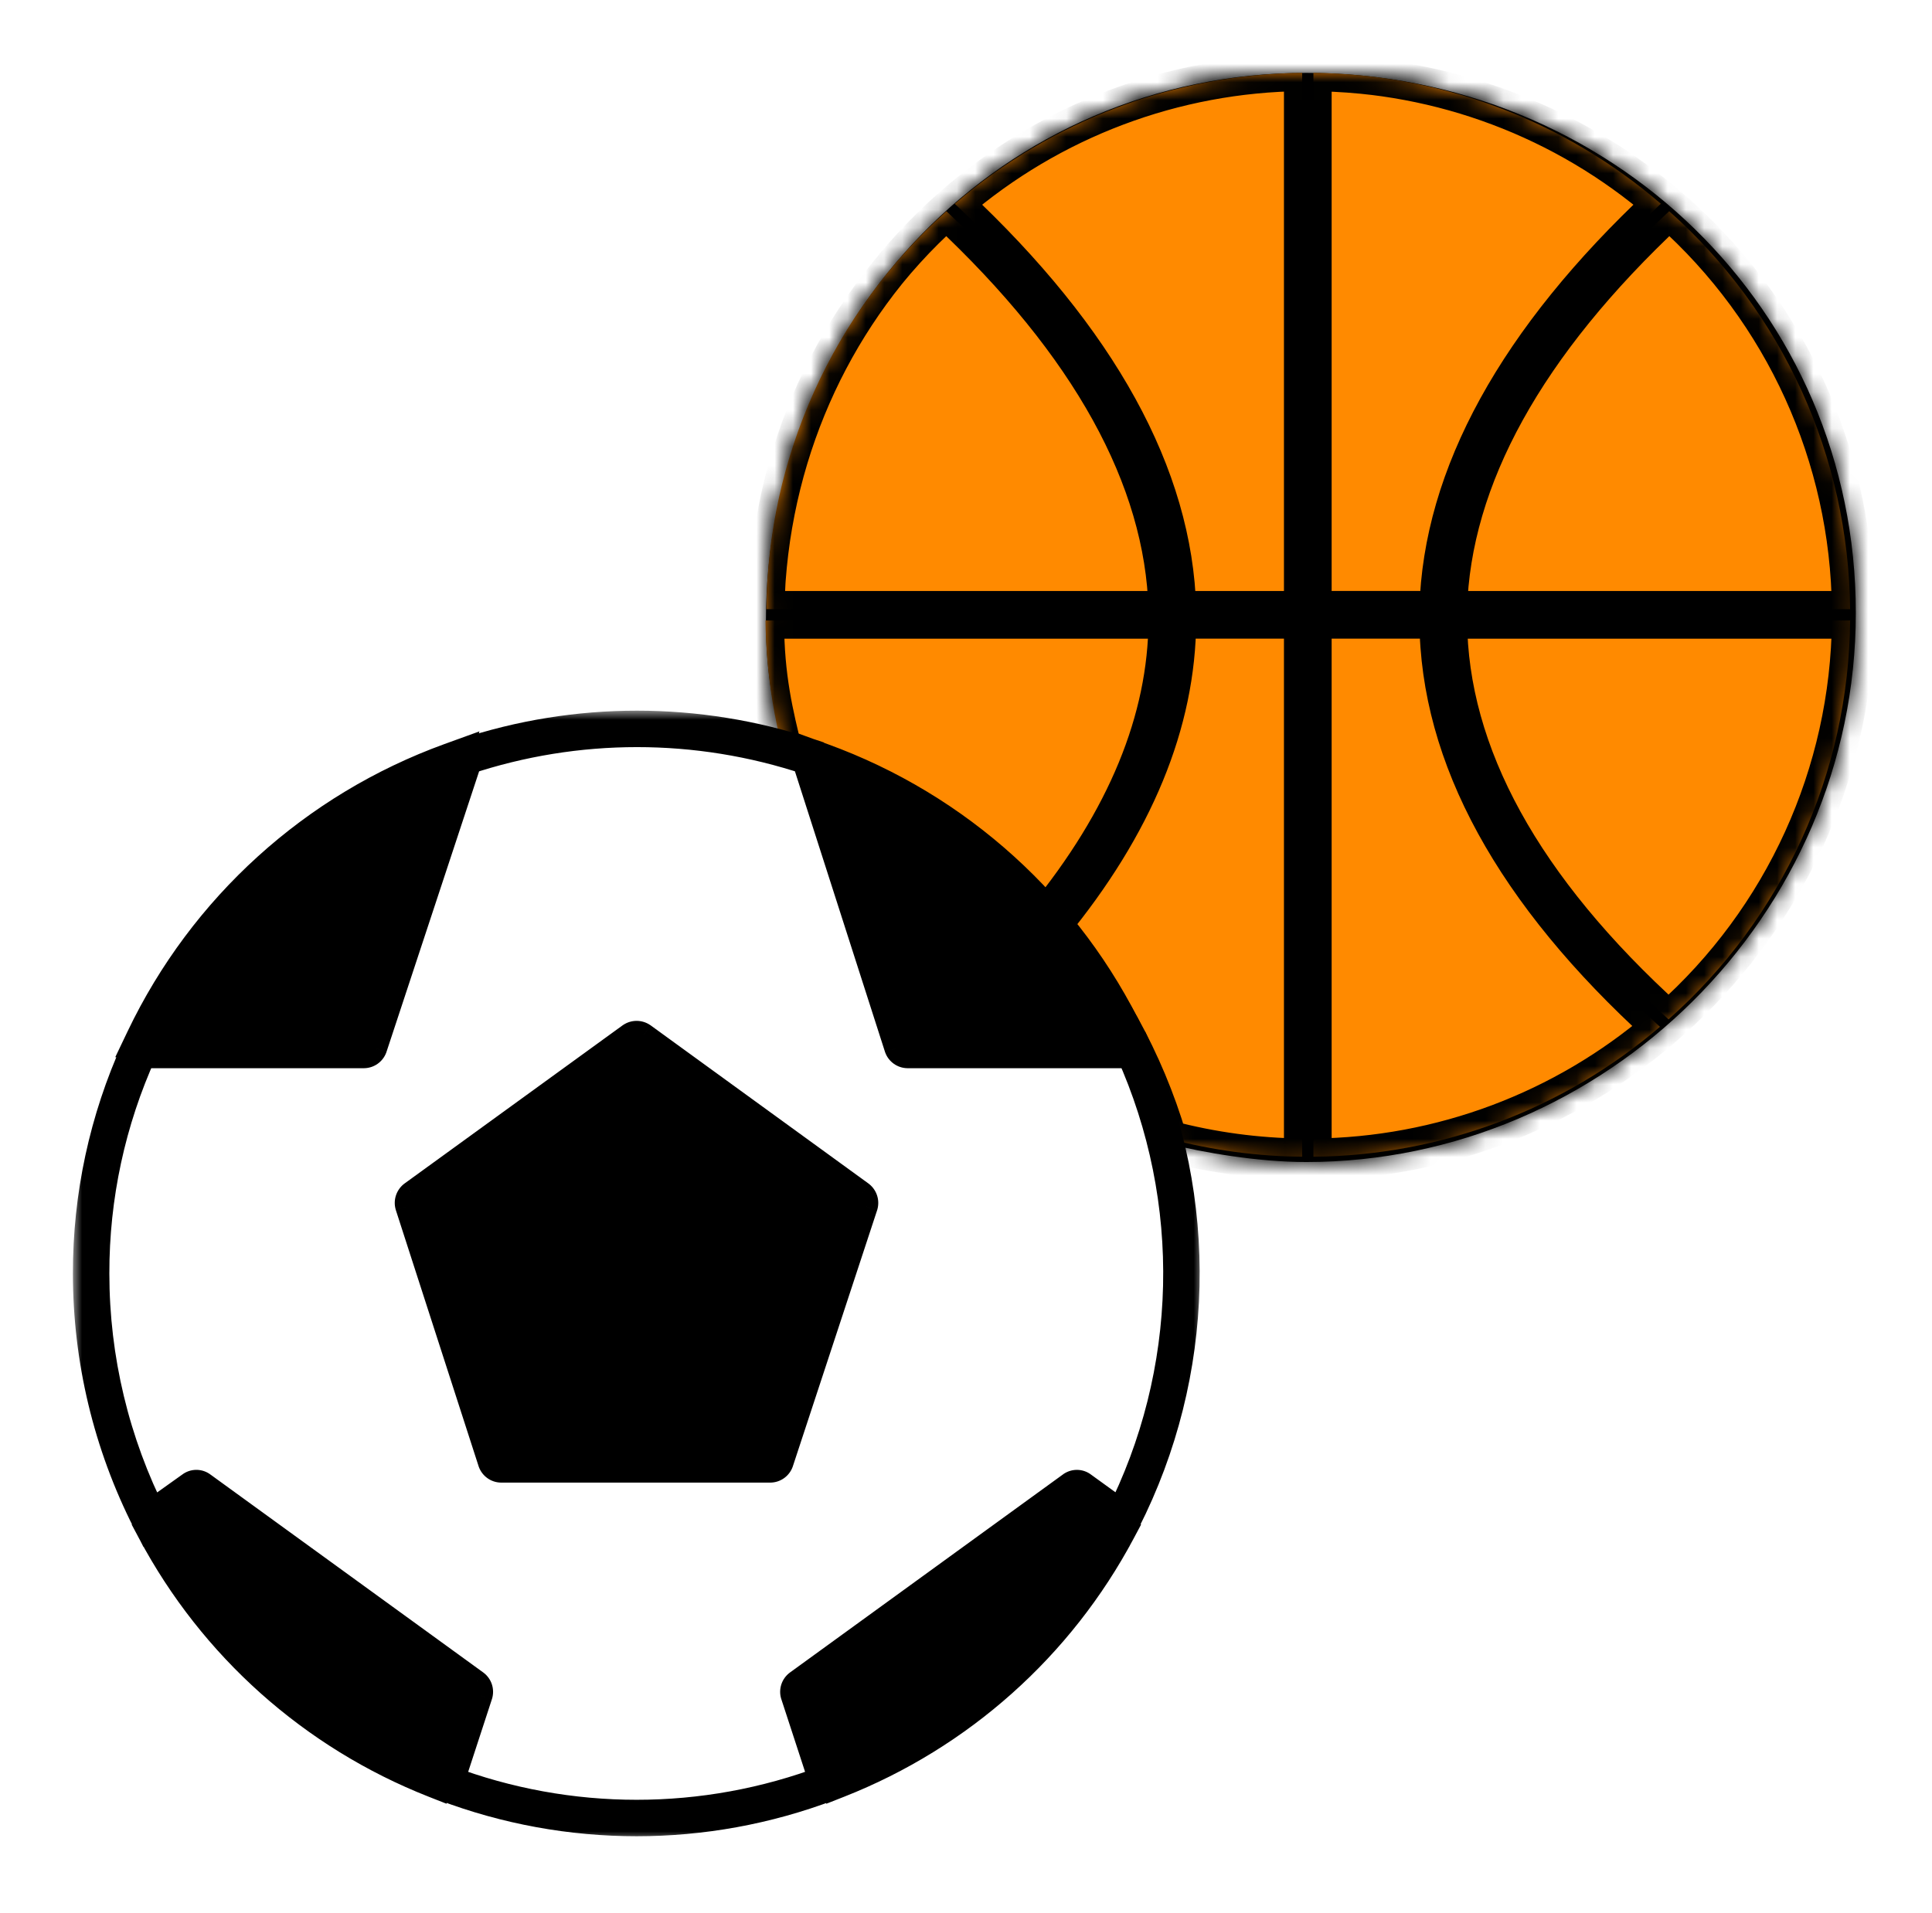 <svg width="106" height="105" viewBox="0 0 106 105" fill="none" xmlns="http://www.w3.org/2000/svg">
<g filter="url(#filter0_d_192_40)">
<mask id="path-1-inside-1_192_40" fill="white">
<path d="M101.82 29.63C101.82 46.276 88.02 59.77 71.666 59.77C69.031 59.77 66.044 59.259 63.999 58.748C62.977 54.661 60.526 49.657 57.355 46.488C53.266 42.401 47.133 38.314 43.045 37.292C42.533 35.249 42.022 33.145 42.022 30.14C42.022 13.494 55.012 0 71.666 0C88.32 0 101.82 12.983 101.82 29.63Z"/>
<path d="M91.58 7.59C83.753 14.907 79.69 22.263 79.493 29.432H101.507C101.428 21.077 97.823 13.145 91.58 7.59Z"/>
<path d="M91.123 7.182C85.819 2.612 79.065 0.067 72.061 0V29.431H78.876C79.074 22.101 83.185 14.611 91.123 7.182Z"/>
<path d="M64.63 29.432H71.445V0C64.442 0.068 57.688 2.612 52.383 7.183C60.322 14.611 64.433 22.101 64.63 29.432Z"/>
<path d="M78.877 30.049H72.061V59.48C79.042 59.416 85.775 56.889 91.075 52.348C83.012 45.017 78.914 37.526 78.877 30.049Z"/>
<path d="M51.925 7.59C45.701 13.154 42.115 21.085 42.048 29.432H64.012C63.815 22.263 59.752 14.907 51.925 7.59Z"/>
<path d="M91.545 51.942C97.814 46.381 101.434 38.427 101.508 30.05H79.495C79.532 37.356 83.582 44.722 91.545 51.942Z"/>
<path d="M57.703 46.869C60.663 50.232 62.853 54.199 64.124 58.493C66.513 59.124 68.973 59.456 71.445 59.48V30.049H64.63C64.605 35.676 62.284 41.303 57.703 46.869Z"/>
<path d="M44.26 37.861C49.255 39.557 53.738 42.495 57.284 46.401C61.729 40.971 63.988 35.492 64.013 30.05H42C42.028 32.551 42.372 35.039 43.025 37.454C43.432 37.627 43.852 37.763 44.26 37.861Z"/>
</mask>
<path d="M101.82 29.63C101.82 46.276 88.02 59.77 71.666 59.77C69.031 59.77 66.044 59.259 63.999 58.748C62.977 54.661 60.526 49.657 57.355 46.488C53.266 42.401 47.133 38.314 43.045 37.292C42.533 35.249 42.022 33.145 42.022 30.14C42.022 13.494 55.012 0 71.666 0C88.32 0 101.82 12.983 101.82 29.63Z" fill="black"/>
<path d="M91.58 7.59C83.753 14.907 79.69 22.263 79.493 29.432H101.507C101.428 21.077 97.823 13.145 91.58 7.59Z" fill="#FF8A00"/>
<path d="M91.123 7.182C85.819 2.612 79.065 0.067 72.061 0V29.431H78.876C79.074 22.101 83.185 14.611 91.123 7.182Z" fill="#FF8A00"/>
<path d="M64.63 29.432H71.445V0C64.442 0.068 57.688 2.612 52.383 7.183C60.322 14.611 64.433 22.101 64.63 29.432Z" fill="#FF8A00"/>
<path d="M78.877 30.049H72.061V59.48C79.042 59.416 85.775 56.889 91.075 52.348C83.012 45.017 78.914 37.526 78.877 30.049Z" fill="#FF8A00"/>
<path d="M51.925 7.59C45.701 13.154 42.115 21.085 42.048 29.432H64.012C63.815 22.263 59.752 14.907 51.925 7.59Z" fill="#FF8A00"/>
<path d="M91.545 51.942C97.814 46.381 101.434 38.427 101.508 30.05H79.495C79.532 37.356 83.582 44.722 91.545 51.942Z" fill="#FF8A00"/>
<path d="M57.703 46.869C60.663 50.232 62.853 54.199 64.124 58.493C66.513 59.124 68.973 59.456 71.445 59.48V30.049H64.63C64.605 35.676 62.284 41.303 57.703 46.869Z" fill="#FF8A00"/>
<path d="M44.26 37.861C49.255 39.557 53.738 42.495 57.284 46.401C61.729 40.971 63.988 35.492 64.013 30.05H42C42.028 32.551 42.372 35.039 43.025 37.454C43.432 37.627 43.852 37.763 44.26 37.861Z" fill="#FF8A00"/>
<path d="M57.355 46.488L58.062 45.781L58.062 45.781L57.355 46.488ZM43.045 37.292L42.075 37.535L42.22 38.117L42.802 38.263L43.045 37.292ZM63.999 58.748L63.029 58.991L63.175 59.573L63.757 59.718L63.999 58.748ZM91.58 7.59L92.245 6.843L91.563 6.236L90.897 6.859L91.58 7.59ZM79.493 29.432L78.494 29.405L78.465 30.432H79.493V29.432ZM101.507 29.432V30.432H102.516L102.507 29.423L101.507 29.432ZM91.123 7.182L91.807 7.913L92.62 7.152L91.776 6.425L91.123 7.182ZM72.061 0L72.071 -1L71.061 -1.01V0H72.061ZM72.061 29.431H71.061V30.431H72.061V29.431ZM78.876 29.431V30.431H79.849L79.875 29.458L78.876 29.431ZM64.63 29.432L63.631 29.459L63.657 30.432H64.63V29.432ZM71.445 29.432V30.432H72.445V29.432H71.445ZM71.445 0H72.445V-1.009L71.435 -1L71.445 0ZM52.383 7.183L51.731 6.425L50.887 7.152L51.7 7.913L52.383 7.183ZM78.877 30.049L79.877 30.044L79.872 29.049H78.877V30.049ZM72.061 30.049V29.049H71.061V30.049H72.061ZM72.061 59.48H71.061V60.49L72.071 60.48L72.061 59.48ZM91.075 52.348L91.725 53.107L92.585 52.37L91.747 51.608L91.075 52.348ZM51.925 7.59L52.608 6.859L51.94 6.235L51.259 6.844L51.925 7.59ZM42.048 29.432L41.048 29.424L41.04 30.432H42.048V29.432ZM64.012 29.432V30.432H65.04L65.011 29.405L64.012 29.432ZM91.545 51.942L90.873 52.683L91.537 53.285L92.208 52.69L91.545 51.942ZM101.508 30.05L102.508 30.059L102.517 29.05H101.508V30.05ZM79.495 30.05V29.05H78.49L78.495 30.055L79.495 30.05ZM57.703 46.869L56.931 46.234L56.391 46.891L56.953 47.53L57.703 46.869ZM64.124 58.493L63.165 58.777L63.324 59.316L63.868 59.46L64.124 58.493ZM71.445 59.48L71.434 60.48L72.445 60.491V59.48H71.445ZM71.445 30.049H72.445V29.049H71.445V30.049ZM64.63 30.049V29.049H63.635L63.63 30.045L64.63 30.049ZM44.26 37.861L44.581 36.914L44.538 36.899L44.493 36.888L44.26 37.861ZM57.284 46.401L56.544 47.073L57.324 47.931L58.058 47.034L57.284 46.401ZM64.013 30.05L65.013 30.055L65.017 29.05H64.013V30.05ZM42 30.05V29.05H40.989L41 30.061L42 30.05ZM43.025 37.454L42.059 37.715L42.186 38.184L42.634 38.374L43.025 37.454ZM100.82 29.63C100.82 45.717 87.475 58.77 71.666 58.77V60.77C88.566 60.77 102.82 46.835 102.82 29.63H100.82ZM43.022 30.14C43.022 14.025 55.586 1 71.666 1V-1C54.438 -1 41.022 12.964 41.022 30.14H43.022ZM71.666 1C87.79 1 100.82 13.558 100.82 29.63H102.82C102.82 12.409 88.849 -1 71.666 -1V1ZM58.062 45.781C55.964 43.684 53.353 41.597 50.745 39.902C48.151 38.217 45.487 36.872 43.287 36.322L42.802 38.263C44.691 38.734 47.138 39.944 49.655 41.579C52.157 43.205 54.657 45.205 56.648 47.195L58.062 45.781ZM44.015 37.05C43.508 35.022 43.022 33.017 43.022 30.14H41.022C41.022 33.273 41.559 35.476 42.075 37.535L44.015 37.05ZM71.666 58.77C69.138 58.77 66.236 58.276 64.242 57.778L63.757 59.718C65.852 60.242 68.924 60.77 71.666 60.77V58.77ZM64.969 58.506C63.914 54.286 61.389 49.106 58.062 45.781L56.648 47.195C59.663 50.208 62.04 55.037 63.029 58.991L64.969 58.506ZM90.897 6.859C82.969 14.271 78.701 21.861 78.494 29.405L80.493 29.459C80.68 22.664 84.536 15.544 92.263 8.32L90.897 6.859ZM79.493 30.432H101.507V28.432H79.493V30.432ZM102.507 29.423C102.425 20.786 98.698 12.586 92.245 6.843L90.915 8.337C96.947 13.705 100.43 21.369 100.507 29.442L102.507 29.423ZM91.776 6.425C86.292 1.7 79.311 -0.93 72.071 -1L72.052 1C78.819 1.065 85.345 3.524 90.471 7.94L91.776 6.425ZM71.061 0V29.431H73.061V0H71.061ZM72.061 30.431H78.876V28.431H72.061V30.431ZM79.875 29.458C80.063 22.5 83.971 15.245 91.807 7.913L90.44 6.452C82.399 13.977 78.084 21.702 77.876 29.404L79.875 29.458ZM64.63 30.432H71.445V28.432H64.63V30.432ZM72.445 29.432V0H70.445V29.432H72.445ZM71.435 -1C64.196 -0.93 57.215 1.7 51.731 6.425L53.036 7.94C58.162 3.524 64.688 1.065 71.454 1L71.435 -1ZM51.7 7.913C59.536 15.246 63.444 22.5 63.631 29.459L65.63 29.405C65.423 21.702 61.108 13.977 53.067 6.453L51.7 7.913ZM78.877 29.049H72.061V31.049H78.877V29.049ZM71.061 30.049V59.48H73.061V30.049H71.061ZM72.071 60.48C79.287 60.413 86.247 57.802 91.725 53.107L90.424 51.589C85.303 55.977 78.797 58.418 72.052 58.48L72.071 60.48ZM91.747 51.608C83.796 44.379 79.912 37.133 79.877 30.044L77.877 30.054C77.916 37.919 82.228 45.656 90.402 53.088L91.747 51.608ZM51.259 6.844C44.824 12.596 41.117 20.795 41.048 29.424L43.048 29.44C43.112 21.375 46.577 13.711 52.592 8.335L51.259 6.844ZM42.048 30.432H64.012V28.432H42.048V30.432ZM65.011 29.405C64.804 21.861 60.536 14.271 52.608 6.859L51.242 8.32C58.969 15.544 62.825 22.664 63.012 29.46L65.011 29.405ZM92.208 52.69C98.689 46.942 102.432 38.719 102.508 30.059L100.508 30.041C100.437 38.136 96.939 45.821 90.881 51.194L92.208 52.69ZM101.508 29.05H79.495V31.05H101.508V29.05ZM78.495 30.055C78.534 37.751 82.801 45.364 90.873 52.683L92.216 51.201C84.363 44.081 80.53 36.96 80.495 30.045L78.495 30.055ZM56.953 47.53C59.816 50.784 61.936 54.622 63.165 58.777L65.083 58.209C63.771 53.776 61.509 49.681 58.454 46.209L56.953 47.53ZM63.868 59.46C66.338 60.112 68.88 60.455 71.434 60.48L71.455 58.48C69.066 58.456 66.689 58.136 64.379 57.526L63.868 59.46ZM72.445 59.48V30.049H70.445V59.48H72.445ZM71.445 29.049H64.63V31.049H71.445V29.049ZM63.63 30.045C63.606 35.383 61.408 40.794 56.931 46.234L58.476 47.505C63.16 41.812 65.604 35.969 65.63 30.053L63.63 30.045ZM43.938 38.808C48.773 40.45 53.112 43.293 56.544 47.073L58.025 45.728C54.364 41.697 49.737 38.665 44.581 36.914L43.938 38.808ZM58.058 47.034C62.605 41.479 64.986 35.786 65.013 30.055L63.013 30.045C62.989 35.198 60.853 40.462 56.51 45.767L58.058 47.034ZM64.013 29.05H42V31.05H64.013V29.05ZM41 30.061C41.029 32.646 41.385 35.218 42.059 37.715L43.99 37.193C43.359 34.86 43.027 32.455 43 30.039L41 30.061ZM42.634 38.374C43.094 38.57 43.566 38.722 44.026 38.833L44.493 36.888C44.137 36.803 43.77 36.684 43.416 36.533L42.634 38.374Z" fill="black" mask="url(#path-1-inside-1_192_40)"/>
<mask id="path-3-outside-2_192_40" maskUnits="userSpaceOnUse" x="4" y="35" width="62" height="62" fill="black">
<rect fill="white" x="4" y="35" width="62" height="62"/>
<path d="M49.796 53.621C49.666 53.619 49.551 53.537 49.506 53.416L44.409 37.534C38.27 35.489 31.634 35.489 25.496 37.534L20.255 53.416C20.209 53.537 20.094 53.619 19.965 53.621H7.645C5.894 57.474 4.992 61.659 5 65.891C5 70.588 6.11 75.219 8.237 79.406L10.592 77.727C10.698 77.642 10.848 77.642 10.955 77.727L25.931 88.596C26.034 88.675 26.077 88.81 26.04 88.934L24.433 93.85C31.195 96.41 38.661 96.41 45.424 93.85L43.817 88.934C43.78 88.81 43.824 88.676 43.926 88.597L58.902 77.728C59.008 77.643 59.158 77.642 59.264 77.727L61.584 79.406C65.676 71.345 65.899 61.864 62.187 53.621L49.796 53.621ZM42.549 76.158C42.505 76.279 42.389 76.361 42.259 76.363H27.5C27.371 76.361 27.256 76.279 27.21 76.158L22.67 62.099C22.636 61.975 22.679 61.843 22.778 61.762L34.747 53.078C34.856 53.005 35 53.005 35.109 53.078L47.066 61.762C47.166 61.844 47.209 61.976 47.175 62.099L42.549 76.158Z"/>
<path d="M23.297 62.123L27.717 75.758H42.066L46.498 62.123L34.892 53.693L23.297 62.123Z"/>
<path d="M24.722 37.774C17.337 40.454 11.3 45.928 7.91 53.016H19.77L24.722 37.774Z"/>
<path d="M50.014 53.015H61.874C58.485 45.927 52.447 40.454 45.062 37.774L50.014 53.015Z"/>
<path d="M10.736 78.341L8.514 79.959C11.841 86.21 17.288 91.071 23.877 93.667L25.411 88.981L10.736 78.341Z"/>
<path d="M44.408 88.971L45.954 93.669C52.543 91.073 57.99 86.212 61.316 79.961L59.094 78.342L44.408 88.971Z"/>
</mask>
<path d="M49.796 53.621C49.666 53.619 49.551 53.537 49.506 53.416L44.409 37.534C38.27 35.489 31.634 35.489 25.496 37.534L20.255 53.416C20.209 53.537 20.094 53.619 19.965 53.621H7.645C5.894 57.474 4.992 61.659 5 65.891C5 70.588 6.11 75.219 8.237 79.406L10.592 77.727C10.698 77.642 10.848 77.642 10.955 77.727L25.931 88.596C26.034 88.675 26.077 88.81 26.04 88.934L24.433 93.85C31.195 96.41 38.661 96.41 45.424 93.85L43.817 88.934C43.78 88.81 43.824 88.676 43.926 88.597L58.902 77.728C59.008 77.643 59.158 77.642 59.264 77.727L61.584 79.406C65.676 71.345 65.899 61.864 62.187 53.621L49.796 53.621ZM42.549 76.158C42.505 76.279 42.389 76.361 42.259 76.363H27.5C27.371 76.361 27.256 76.279 27.21 76.158L22.67 62.099C22.636 61.975 22.679 61.843 22.778 61.762L34.747 53.078C34.856 53.005 35 53.005 35.109 53.078L47.066 61.762C47.166 61.844 47.209 61.976 47.175 62.099L42.549 76.158Z" fill="white"/>
<path d="M23.297 62.123L27.717 75.758H42.066L46.498 62.123L34.892 53.693L23.297 62.123Z" fill="black"/>
<path d="M24.722 37.774C17.337 40.454 11.3 45.928 7.91 53.016H19.77L24.722 37.774Z" fill="black"/>
<path d="M50.014 53.015H61.874C58.485 45.927 52.447 40.454 45.062 37.774L50.014 53.015Z" fill="black"/>
<path d="M10.736 78.341L8.514 79.959C11.841 86.21 17.288 91.071 23.877 93.667L25.411 88.981L10.736 78.341Z" fill="black"/>
<path d="M44.408 88.971L45.954 93.669C52.543 91.073 57.99 86.212 61.316 79.961L59.094 78.342L44.408 88.971Z" fill="black"/>
<path d="M49.796 53.621L49.777 54.621L49.786 54.621L49.796 54.621L49.796 53.621ZM49.506 53.416L48.554 53.721L48.56 53.741L48.568 53.761L49.506 53.416ZM44.409 37.534L45.361 37.228L45.207 36.746L44.725 36.585L44.409 37.534ZM25.496 37.534L25.18 36.585L24.704 36.744L24.547 37.221L25.496 37.534ZM20.255 53.416L21.191 53.767L21.198 53.748L21.204 53.729L20.255 53.416ZM19.965 53.621V54.621H19.974L19.984 54.621L19.965 53.621ZM7.645 53.621V52.621H7.002L6.735 53.207L7.645 53.621ZM5 65.891L6 65.891L6 65.889L5 65.891ZM8.237 79.406L7.345 79.859L7.871 80.894L8.817 80.22L8.237 79.406ZM10.592 77.727L11.173 78.541L11.194 78.526L11.214 78.51L10.592 77.727ZM10.955 77.727L10.333 78.51L10.35 78.523L10.367 78.536L10.955 77.727ZM25.931 88.596L26.541 87.803L26.53 87.795L26.518 87.786L25.931 88.596ZM26.04 88.934L26.99 89.245L26.994 89.232L26.998 89.219L26.04 88.934ZM24.433 93.85L23.482 93.539L23.186 94.447L24.079 94.785L24.433 93.85ZM45.424 93.85L45.778 94.785L46.671 94.447L46.374 93.539L45.424 93.85ZM43.817 88.934L42.858 89.219L42.862 89.232L42.867 89.245L43.817 88.934ZM43.926 88.597L43.338 87.787L43.325 87.797L43.312 87.807L43.926 88.597ZM58.902 77.728L59.489 78.537L59.507 78.524L59.524 78.511L58.902 77.728ZM59.264 77.727L58.642 78.51L58.66 78.524L58.678 78.537L59.264 77.727ZM61.584 79.406L60.997 80.216L61.945 80.902L62.475 79.858L61.584 79.406ZM62.187 53.621L63.099 53.21L62.833 52.621L62.187 52.621L62.187 53.621ZM42.549 76.158L43.488 76.503L43.494 76.487L43.499 76.471L42.549 76.158ZM42.259 76.363V77.363L42.272 77.363L42.259 76.363ZM27.5 76.363L27.487 77.363H27.5V76.363ZM27.21 76.158L26.259 76.465L26.266 76.487L26.274 76.509L27.21 76.158ZM22.67 62.099L21.705 62.362L21.711 62.385L21.718 62.407L22.67 62.099ZM22.778 61.762L22.191 60.952L22.167 60.97L22.143 60.989L22.778 61.762ZM34.747 53.078L34.191 52.248L34.175 52.258L34.16 52.269L34.747 53.078ZM35.109 53.078L35.697 52.269L35.681 52.258L35.665 52.248L35.109 53.078ZM47.066 61.762L47.701 60.99L47.678 60.971L47.654 60.953L47.066 61.762ZM47.175 62.099L48.125 62.412L48.133 62.387L48.14 62.362L47.175 62.099ZM23.297 62.123L22.709 61.314L22.122 61.741L22.346 62.431L23.297 62.123ZM27.717 75.758L26.766 76.067L26.99 76.758H27.717V75.758ZM42.066 75.758V76.758H42.792L43.017 76.067L42.066 75.758ZM46.498 62.123L47.449 62.432L47.674 61.741L47.086 61.313L46.498 62.123ZM34.892 53.693L35.479 52.884L34.891 52.457L34.303 52.884L34.892 53.693ZM24.722 37.774L25.674 38.083L26.306 36.136L24.381 36.834L24.722 37.774ZM7.91 53.016L7.008 52.584L6.324 54.016H7.91V53.016ZM19.77 53.016V54.016H20.497L20.721 53.325L19.77 53.016ZM50.014 53.015L49.063 53.324L49.287 54.015H50.014V53.015ZM61.874 53.015V54.015H63.461L62.776 52.584L61.874 53.015ZM45.062 37.774L45.403 36.834L43.478 36.135L44.111 38.083L45.062 37.774ZM10.736 78.341L11.323 77.531L10.735 77.104L10.148 77.532L10.736 78.341ZM8.514 79.959L7.925 79.15L7.223 79.662L7.631 80.429L8.514 79.959ZM23.877 93.667L23.51 94.597L24.497 94.986L24.827 93.978L23.877 93.667ZM25.411 88.981L26.361 89.292L26.588 88.599L25.998 88.171L25.411 88.981ZM44.408 88.971L43.822 88.16L43.23 88.589L43.459 89.283L44.408 88.971ZM45.954 93.669L45.005 93.981L45.336 94.987L46.321 94.599L45.954 93.669ZM61.316 79.961L62.199 80.43L62.607 79.664L61.905 79.152L61.316 79.961ZM59.094 78.342L59.683 77.534L59.096 77.107L58.508 77.532L59.094 78.342ZM49.816 52.621C50.094 52.627 50.346 52.802 50.445 53.07L48.568 53.761C48.756 54.272 49.238 54.611 49.777 54.621L49.816 52.621ZM50.458 53.11L45.361 37.228L43.457 37.84L48.554 53.721L50.458 53.11ZM44.725 36.585C38.381 34.472 31.523 34.471 25.18 36.585L25.812 38.483C31.745 36.506 38.159 36.506 44.093 38.483L44.725 36.585ZM24.547 37.221L19.305 53.102L21.204 53.729L26.446 37.847L24.547 37.221ZM19.318 53.065C19.416 52.805 19.662 52.627 19.945 52.621L19.984 54.621C20.527 54.611 21.003 54.269 21.191 53.767L19.318 53.065ZM19.965 52.621H7.645V54.621H19.965V52.621ZM6.735 53.207C4.924 57.19 3.991 61.518 4 65.893L6 65.889C5.992 61.8 6.864 57.757 8.556 54.035L6.735 53.207ZM4 65.891C4 70.745 5.147 75.531 7.345 79.859L9.128 78.953C7.072 74.906 6 70.43 6 65.891H4ZM8.817 80.22L11.173 78.541L10.012 76.912L7.656 78.591L8.817 80.22ZM11.214 78.51C10.956 78.715 10.591 78.715 10.333 78.51L11.576 76.943C11.106 76.57 10.441 76.57 9.971 76.943L11.214 78.51ZM10.367 78.536L25.343 89.405L26.518 87.786L11.542 76.917L10.367 78.536ZM25.32 89.388C25.092 89.212 25.001 88.917 25.081 88.649L26.998 89.219C27.152 88.702 26.975 88.138 26.541 87.803L25.32 89.388ZM25.089 88.624L23.482 93.539L25.384 94.161L26.99 89.245L25.089 88.624ZM24.079 94.785C31.069 97.432 38.787 97.432 45.778 94.785L45.069 92.915C38.535 95.388 31.321 95.388 24.787 92.915L24.079 94.785ZM46.374 93.539L44.767 88.624L42.867 89.245L44.473 94.161L46.374 93.539ZM44.776 88.649C44.857 88.923 44.76 89.214 44.539 89.386L43.312 87.807C42.887 88.137 42.703 88.697 42.858 89.219L44.776 88.649ZM44.513 89.406L59.489 78.537L58.315 76.918L43.338 87.787L44.513 89.406ZM59.524 78.511C59.27 78.712 58.905 78.718 58.642 78.51L59.886 76.943C59.411 76.567 58.746 76.575 58.28 76.944L59.524 78.511ZM58.678 78.537L60.997 80.216L62.17 78.596L59.851 76.917L58.678 78.537ZM62.475 79.858C66.705 71.528 66.935 61.73 63.099 53.21L61.275 54.032C64.862 61.999 64.648 71.162 60.692 78.953L62.475 79.858ZM62.187 52.621L49.796 52.621L49.796 54.621L62.187 54.621L62.187 52.621ZM41.611 75.813C41.709 75.545 41.962 75.367 42.246 75.363L42.272 77.363C42.816 77.356 43.3 77.014 43.488 76.503L41.611 75.813ZM27.513 75.363C27.802 75.367 28.05 75.548 28.147 75.807L26.274 76.509C26.462 77.01 26.939 77.356 27.487 77.363L27.513 75.363ZM28.162 75.851L23.621 61.792L21.718 62.407L26.259 76.465L28.162 75.851ZM23.634 61.837C23.706 62.098 23.614 62.369 23.413 62.534L22.143 60.989C21.744 61.317 21.566 61.853 21.705 62.362L23.634 61.837ZM23.366 62.571L35.334 53.888L34.16 52.269L22.191 60.952L23.366 62.571ZM35.303 53.91C35.076 54.062 34.78 54.062 34.553 53.91L35.665 52.248C35.219 51.949 34.637 51.949 34.191 52.248L35.303 53.91ZM34.522 53.888L46.478 62.572L47.654 60.953L35.697 52.269L34.522 53.888ZM46.431 62.535C46.232 62.371 46.138 62.1 46.21 61.837L48.14 62.362C48.279 61.851 48.099 61.317 47.701 60.99L46.431 62.535ZM46.225 61.787L41.599 75.845L43.499 76.471L48.125 62.412L46.225 61.787ZM22.346 62.431L26.766 76.067L28.668 75.45L24.248 61.814L22.346 62.431ZM27.717 76.758H42.066V74.758H27.717V76.758ZM43.017 76.067L47.449 62.432L45.547 61.813L41.115 75.449L43.017 76.067ZM47.086 61.313L35.479 52.884L34.304 54.502L45.91 62.932L47.086 61.313ZM34.303 52.884L22.709 61.314L23.885 62.931L35.48 54.502L34.303 52.884ZM24.381 36.834C16.75 39.604 10.511 45.26 7.008 52.584L8.813 53.447C12.089 46.595 17.925 41.305 25.064 38.714L24.381 36.834ZM7.91 54.016H19.77V52.016H7.91V54.016ZM20.721 53.325L25.674 38.083L23.771 37.465L18.819 52.707L20.721 53.325ZM50.014 54.015H61.874V52.015H50.014V54.015ZM62.776 52.584C59.274 45.259 53.034 39.603 45.403 36.834L44.721 38.714C51.859 41.304 57.696 46.595 60.972 53.447L62.776 52.584ZM44.111 38.083L49.063 53.324L50.965 52.706L46.013 37.465L44.111 38.083ZM10.148 77.532L7.925 79.15L9.102 80.767L11.325 79.149L10.148 77.532ZM7.631 80.429C11.07 86.89 16.7 91.915 23.51 94.597L24.243 92.736C17.876 90.228 12.612 85.531 9.396 79.489L7.631 80.429ZM24.827 93.978L26.361 89.292L24.46 88.67L22.926 93.356L24.827 93.978ZM25.998 88.171L11.323 77.531L10.149 79.15L24.824 89.791L25.998 88.171ZM43.459 89.283L45.005 93.981L46.904 93.356L45.358 88.658L43.459 89.283ZM46.321 94.599C53.131 91.916 58.761 86.892 62.199 80.43L60.434 79.491C57.219 85.533 51.955 90.23 45.588 92.738L46.321 94.599ZM61.905 79.152L59.683 77.534L58.505 79.151L60.728 80.769L61.905 79.152ZM58.508 77.532L43.822 88.16L44.995 89.781L59.68 79.153L58.508 77.532ZM42.259 75.363H27.5V77.363H42.259V75.363Z" fill="black" mask="url(#path-3-outside-2_192_40)"/>
</g>
<defs>
<filter id="filter0_d_192_40" x="0" y="0" width="105.82" height="104.77" filterUnits="userSpaceOnUse" color-interpolation-filters="sRGB">
<feFlood flood-opacity="0" result="BackgroundImageFix"/>
<feColorMatrix in="SourceAlpha" type="matrix" values="0 0 0 0 0 0 0 0 0 0 0 0 0 0 0 0 0 0 127 0" result="hardAlpha"/>
<feOffset dy="4"/>
<feGaussianBlur stdDeviation="2"/>
<feComposite in2="hardAlpha" operator="out"/>
<feColorMatrix type="matrix" values="0 0 0 0 0 0 0 0 0 0 0 0 0 0 0 0 0 0 0.25 0"/>
<feBlend mode="normal" in2="BackgroundImageFix" result="effect1_dropShadow_192_40"/>
<feBlend mode="normal" in="SourceGraphic" in2="effect1_dropShadow_192_40" result="shape"/>
</filter>
</defs>
</svg>
